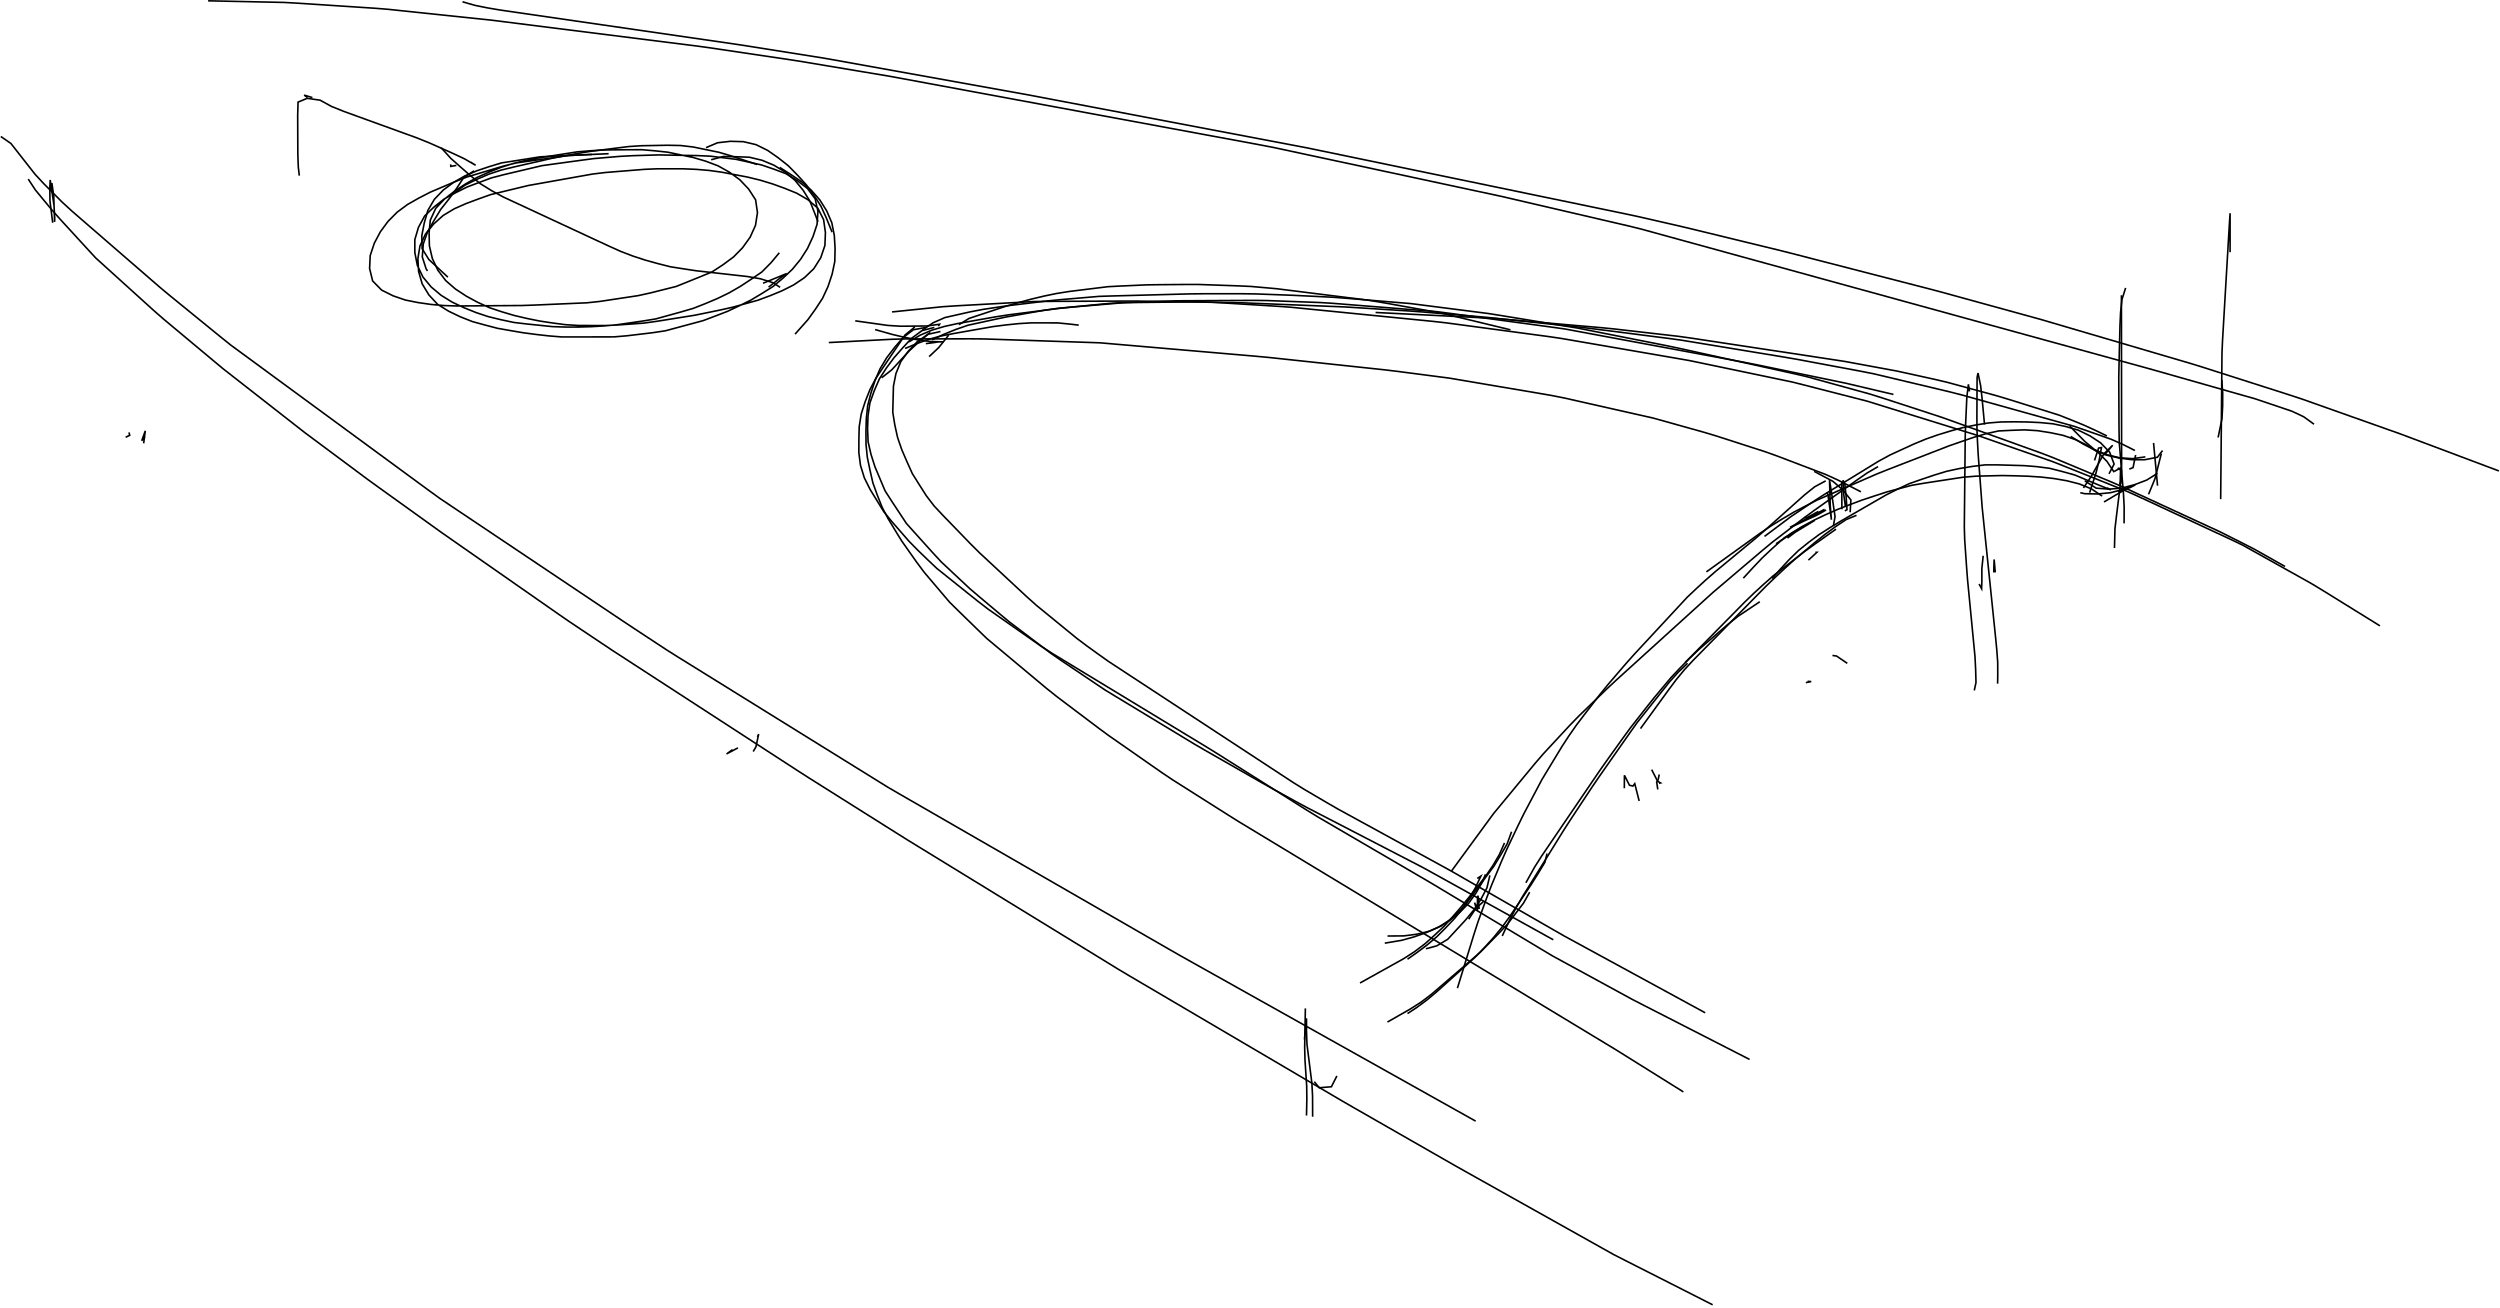 <?xml version="1.0" encoding="utf-8" ?>
<svg baseProfile="full" height="402.5" version="1.1" viewBox="0,0,769.5,402.5" width="769.5" xmlns="http://www.w3.org/2000/svg" xmlns:ev="http://www.w3.org/2001/xml-events" xmlns:xlink="http://www.w3.org/1999/xlink"><defs><style type="text/css"><![CDATA[
	.background { fill: white; }
	.line { stroke: firebrick; stroke-width: .1mm; }
	.blacksquare { fill: indigo; }
	.whitesquare { fill: white; }
]]></style></defs><rect class="background" height="100%" width="100%" x="0" y="0" /><path d="M 555.841 210.108 L 557.489 209.79 L 556.376 209.707" fill="none" id="1" stroke="black" stroke-width="0.5" /><path d="M 96.156 30.037 L 93.625 29.273 L 94.612 30.014" fill="none" id="7" stroke="black" stroke-width="0.5" /><path d="M 712.25 130.573 L 709.06 128.271 L 705.449 126.578 L 701.66 125.295 L 697.872 124.012 L 694.08 122.739 L 690.232 121.646 L 686.384 120.553 L 682.537 119.459 L 678.689 118.366 L 674.841 117.272 L 670.994 116.179 L 667.146 115.085 L 663.298 113.992 L 659.445 112.921 L 655.588 111.861 L 651.731 110.8 L 647.874 109.74 L 644.017 108.68 L 640.16 107.62 L 636.303 106.559 L 632.446 105.499 L 628.589 104.439 L 624.732 103.378 L 620.875 102.318 L 617.018 101.258 L 613.162 100.198 L 609.305 99.137 L 605.448 98.077 L 601.591 97.017 L 597.734 95.957 L 593.877 94.896 L 590.02 93.836 L 586.163 92.776 L 582.306 91.716 L 578.449 90.655 L 574.592 89.595 L 570.735 88.535 L 566.879 87.474 L 563.022 86.414 L 559.165 85.354 L 555.308 84.294 L 551.451 83.233 L 547.594 82.173 L 543.737 81.113 L 539.88 80.053 L 536.023 78.992 L 532.166 77.932 L 528.309 76.872 L 524.452 75.811 L 520.595 74.751 L 516.739 73.691 L 512.882 72.631 L 509.025 71.57 L 505.168 70.51 L 501.284 69.554 L 497.388 68.648 L 493.493 67.741 L 489.597 66.834 L 485.701 65.927 L 481.805 65.021 L 477.909 64.114 L 474.013 63.207 L 470.117 62.301 L 466.221 61.394 L 462.325 60.489 L 458.414 59.649 L 454.503 58.81 L 450.593 57.97 L 446.682 57.131 L 442.771 56.291 L 438.86 55.452 L 434.949 54.612 L 431.038 53.773 L 427.127 52.933 L 423.216 52.093 L 419.305 51.254 L 415.394 50.414 L 411.483 49.575 L 407.573 48.735 L 403.662 47.896 L 399.751 47.056 L 395.84 46.217 L 391.929 45.377 L 388 44.625 L 384.067 43.896 L 380.134 43.168 L 376.201 42.439 L 372.268 41.71 L 368.335 40.981 L 364.402 40.252 L 360.469 39.523 L 356.536 38.794 L 352.603 38.065 L 348.67 37.336 L 344.737 36.607 L 340.804 35.879 L 336.871 35.15 L 332.938 34.421 L 329.005 33.692 L 325.072 32.963 L 321.139 32.234 L 317.206 31.505 L 313.273 30.776 L 309.34 30.047 L 305.407 29.318 L 301.474 28.59 L 297.541 27.861 L 293.608 27.132 L 289.675 26.403 L 285.742 25.674 L 281.809 24.945 L 277.876 24.216 L 273.942 23.492 L 269.997 22.832 L 266.052 22.172 L 262.106 21.511 L 258.161 20.851 L 254.216 20.191 L 250.271 19.53 L 246.326 18.87 L 242.373 18.261 L 238.416 17.673 L 234.46 17.086 L 230.503 16.498 L 226.546 15.91 L 222.59 15.323 L 218.633 14.735 L 214.671 14.189 L 210.702 13.689 L 206.734 13.189 L 202.765 12.689 L 198.796 12.189 L 194.828 11.689 L 190.859 11.189 L 186.89 10.689 L 182.922 10.189 L 178.953 9.689 L 174.985 9.19 L 171.016 8.69 L 167.047 8.19 L 163.079 7.69 L 159.11 7.19 L 155.141 6.69 L 151.172 6.192 L 147.194 5.775 L 143.216 5.357 L 139.238 4.94 L 135.26 4.523 L 131.282 4.105 L 127.303 3.688 L 123.325 3.271 L 119.347 2.853 L 115.36 2.537 L 111.369 2.275 L 107.377 2.013 L 103.386 1.752 L 99.395 1.49 L 95.403 1.228 L 91.412 0.967 L 87.418 0.749 L 83.419 0.663 L 79.42 0.578 L 75.421 0.492 L 71.422 0.407 L 67.423 0.322 L 64.061 0.25" fill="none" id="16" stroke="black" stroke-width="0.5" /><path d="M 142.36 0.557 L 146.208 1.652 L 150.126 2.442 L 154.07 3.104 L 158.029 3.678 L 161.987 4.252 L 165.946 4.826 L 169.904 5.4 L 173.863 5.975 L 177.822 6.549 L 181.78 7.123 L 185.739 7.697 L 189.697 8.271 L 193.656 8.845 L 197.614 9.419 L 201.573 9.993 L 205.532 10.567 L 209.49 11.142 L 213.449 11.716 L 217.407 12.29 L 221.366 12.864 L 225.325 13.438 L 229.28 14.035 L 233.23 14.661 L 237.181 15.288 L 241.132 15.914 L 245.082 16.54 L 249.033 17.167 L 252.984 17.793 L 256.924 18.479 L 260.861 19.188 L 264.798 19.896 L 268.734 20.605 L 272.671 21.313 L 276.608 22.022 L 280.545 22.73 L 284.481 23.439 L 288.418 24.147 L 292.355 24.856 L 296.292 25.565 L 300.228 26.273 L 304.165 26.982 L 308.102 27.69 L 312.039 28.399 L 315.975 29.107 L 319.905 29.852 L 323.835 30.599 L 327.765 31.346 L 331.694 32.093 L 335.624 32.84 L 339.554 33.586 L 343.483 34.333 L 347.413 35.08 L 351.343 35.827 L 355.272 36.574 L 359.202 37.32 L 363.132 38.067 L 367.061 38.814 L 370.991 39.561 L 374.921 40.308 L 378.85 41.054 L 382.78 41.801 L 386.71 42.548 L 390.639 43.295 L 394.569 44.041 L 398.499 44.788 L 402.428 45.539 L 406.344 46.351 L 410.261 47.163 L 414.178 47.975 L 418.094 48.787 L 422.011 49.599 L 425.928 50.411 L 429.845 51.223 L 433.761 52.035 L 437.678 52.847 L 441.595 53.658 L 445.512 54.47 L 449.428 55.282 L 453.345 56.094 L 457.262 56.906 L 461.179 57.718 L 465.095 58.53 L 469.012 59.342 L 472.929 60.154 L 476.845 60.966 L 480.762 61.778 L 484.679 62.589 L 488.596 63.401 L 492.512 64.213 L 496.429 65.025 L 500.346 65.837 L 504.257 66.674 L 508.156 67.566 L 512.056 68.458 L 515.955 69.35 L 519.849 70.265 L 523.735 71.21 L 527.622 72.156 L 531.509 73.102 L 535.395 74.048 L 539.282 74.993 L 543.168 75.939 L 547.055 76.885 L 550.935 77.858 L 554.808 78.857 L 558.681 79.856 L 562.555 80.854 L 566.428 81.853 L 570.301 82.852 L 574.175 83.85 L 578.048 84.849 L 581.921 85.848 L 585.795 86.846 L 589.668 87.845 L 593.541 88.844 L 597.409 89.863 L 601.266 90.924 L 605.123 91.985 L 608.979 93.046 L 612.836 94.107 L 616.693 95.168 L 620.549 96.23 L 624.406 97.291 L 628.262 98.355 L 632.099 99.483 L 635.937 100.611 L 639.775 101.738 L 643.613 102.866 L 647.45 103.994 L 651.288 105.122 L 655.126 106.25 L 658.963 107.378 L 662.801 108.505 L 666.639 109.633 L 670.476 110.761 L 674.314 111.889 L 678.136 113.068 L 681.946 114.287 L 685.756 115.506 L 689.565 116.725 L 693.375 117.944 L 697.185 119.162 L 700.995 120.381 L 704.805 121.6 L 708.605 122.846 L 712.375 124.183 L 716.145 125.519 L 719.915 126.856 L 723.685 128.193 L 727.456 129.529 L 731.226 130.866 L 734.996 132.203 L 738.766 133.539 L 742.511 134.943 L 746.256 136.35 L 750 137.757 L 753.744 139.164 L 757.489 140.571 L 761.233 141.979 L 764.977 143.386 L 768.722 144.793 L 769.163 144.959" fill="none" id="17" stroke="black" stroke-width="0.5" /><path d="M 0.25 42.014 L 3.358 44.161 L 5.826 47.309 L 8.293 50.457 L 10.761 53.605 L 13.474 56.536 L 16.297 59.37 L 19.121 62.203 L 22.062 64.91 L 25.085 67.529 L 28.109 70.148 L 31.132 72.767 L 34.155 75.386 L 37.179 78.005 L 40.202 80.624 L 43.226 83.243 L 46.249 85.862 L 49.272 88.481 L 52.346 91.04 L 55.448 93.566 L 58.55 96.091 L 61.651 98.617 L 64.753 101.143 L 67.855 103.668 L 70.972 106.175 L 74.197 108.541 L 77.421 110.908 L 80.646 113.274 L 83.871 115.641 L 87.096 118.008 L 90.321 120.374 L 93.545 122.741 L 96.77 125.107 L 99.995 127.474 L 103.22 129.84 L 106.445 132.207 L 109.67 134.573 L 112.894 136.94 L 116.119 139.306 L 119.344 141.673 L 122.569 144.04 L 125.794 146.406 L 129.018 148.773 L 132.243 151.139 L 135.484 153.484 L 138.807 155.71 L 142.13 157.936 L 145.453 160.162 L 148.777 162.388 L 152.1 164.615 L 155.423 166.841 L 158.746 169.067 L 162.07 171.293 L 165.393 173.519 L 168.716 175.746 L 172.039 177.972 L 175.363 180.198 L 178.686 182.424 L 182.009 184.65 L 185.332 186.877 L 188.656 189.103 L 191.979 191.329 L 195.312 193.541 L 198.654 195.738 L 201.997 197.936 L 205.339 200.133 L 208.724 202.263 L 212.124 204.371 L 215.523 206.48 L 218.922 208.589 L 222.321 210.697 L 225.72 212.806 L 229.119 214.914 L 232.518 217.023 L 235.917 219.132 L 239.316 221.24 L 242.715 223.349 L 246.114 225.457 L 249.514 227.566 L 252.913 229.675 L 256.312 231.783 L 259.711 233.892 L 263.11 236 L 266.509 238.109 L 269.908 240.218 L 273.307 242.326 L 276.765 244.336 L 280.231 246.333 L 283.698 248.329 L 287.164 250.325 L 290.63 252.322 L 294.096 254.318 L 297.563 256.314 L 301.029 258.31 L 304.495 260.307 L 307.961 262.303 L 311.428 264.299 L 314.894 266.296 L 318.36 268.292 L 321.826 270.288 L 325.293 272.284 L 328.759 274.281 L 332.225 276.277 L 335.691 278.273 L 339.157 280.269 L 342.624 282.266 L 346.09 284.262 L 349.556 286.258 L 353.022 288.255 L 356.489 290.251 L 359.955 292.247 L 363.427 294.234 L 366.916 296.189 L 370.406 298.144 L 373.896 300.098 L 377.386 302.053 L 380.875 304.008 L 384.365 305.963 L 387.855 307.918 L 391.345 309.873 L 394.835 311.828 L 398.324 313.783 L 401.814 315.738 L 405.304 317.692 L 408.794 319.647 L 412.283 321.602 L 415.773 323.557 L 419.263 325.512 L 422.753 327.467 L 426.242 329.422 L 429.732 331.377 L 433.222 333.332 L 436.712 335.286 L 440.201 337.241 L 443.691 339.196 L 447.181 341.151 L 450.671 343.106 L 454.16 345.061 L 454.203 345.085" fill="none" id="18" stroke="black" stroke-width="0.5" /><path d="M 510.644 241.124 L 511.119 240.985 L 510.213 240.467 L 508.383 236.91 L 508.376 236.896" fill="none" id="20" stroke="black" stroke-width="0.5" /><path d="M 499.967 242.636 L 499.996 238.636 L 501.55 241.696 L 502.608 241.959 L 503.177 241.209 L 504.164 245.085 L 504.533 246.533" fill="none" id="21" stroke="black" stroke-width="0.5" /><path d="M 454.297 279.25 L 453.872 277.822 L 454.745 280.165 L 454.781 276.165 L 454.943 275.699 L 455.265 279.686 L 455.274 279.793" fill="none" id="22" stroke="black" stroke-width="0.5" /><path d="M 510.707 238.384 L 510.389 239.976 L 509.927 240.72 L 510.266 242.99" fill="none" id="23" stroke="black" stroke-width="0.5" /><path d="M 559.715 157.407 L 556.196 159.31 L 555.274 159.344" fill="none" id="24" stroke="black" stroke-width="0.5" /><path d="M 561.604 156.77 L 558.055 158.613 L 554.505 160.457 L 550.955 162.301 L 551.875 162.002 L 555.476 160.271 L 559.122 158.626 L 562.063 156.975 L 559.116 158.47" fill="none" id="25" stroke="black" stroke-width="0.5" /><path d="M 552.47 163.62 L 549.016 165.637 L 551.77 164.31 L 555.188 162.232 L 558.606 160.153 L 556.779 161.125 L 553.374 163.208 L 550.182 165.619 L 552.916 163.45 L 556.333 161.37 L 554.364 162.363 L 550.962 164.456 L 547.656 166.708 L 546.675 167.376" fill="none" id="26" stroke="black" stroke-width="0.5" /><path d="M 686.423 77.636 L 686.423 73.636 L 686.423 69.636 L 686.423 65.636 L 686.213 68.779 L 685.979 72.772 L 685.744 76.765 L 685.509 80.759 L 685.274 84.752 L 685.039 88.745 L 684.804 92.738 L 684.569 96.731 L 684.335 100.724 L 684.1 104.717 L 683.924 108.712 L 683.889 112.712 L 683.853 116.712 L 683.818 120.712 L 683.782 124.712 L 683.747 128.711 L 683.711 132.711 L 683.676 136.711 L 683.64 140.711 L 683.605 144.711 L 683.569 148.711 L 683.534 152.711 L 683.526 153.628" fill="none" id="27" stroke="black" stroke-width="0.5" /><path d="M 614.14 176.187 L 613.796 172.202 L 613.709 174.673 L 613.699 176.211" fill="none" id="28" stroke="black" stroke-width="0.5" /><path d="M 651.841 144.014 L 652.973 144.85 L 652.824 148.66 L 652.344 148.785" fill="none" id="29" stroke="black" stroke-width="0.5" /><path d="M 657.352 140.045 L 656.554 143.925 L 655.4 144.392" fill="none" id="30" stroke="black" stroke-width="0.5" /><path d="M 650.738 145.124 L 652.719 144.026 L 652.604 148.024 L 652.565 149.4" fill="none" id="31" stroke="black" stroke-width="0.5" /><path d="M 610.423 171.061 L 610.014 175.033 L 610.014 179.033 L 609.937 181.197 L 609.163 179.754" fill="none" id="32" stroke="black" stroke-width="0.5" /><path d="M 654.266 88.62 L 653.134 92.212 L 652.711 96.19 L 652.526 100.183 L 652.43 104.182 L 652.333 108.181 L 652.237 112.179 L 652.158 116.178 L 652.177 120.178 L 652.196 124.178 L 652.215 128.178 L 652.234 132.178 L 652.305 136.176 L 652.632 140.163 L 652.958 144.149 L 653.285 148.136 L 653.612 152.122 L 653.818 156.114 L 653.798 160.114 L 653.793 161.093" fill="none" id="34" stroke="black" stroke-width="0.5" /><path d="M 652.974 90.888 L 652.979 94.888 L 652.984 98.888 L 652.988 102.888 L 652.993 106.888 L 652.997 110.888 L 653.002 114.888 L 653.006 118.888 L 653.011 122.888 L 653.016 126.888 L 653.02 130.888 L 653.025 134.888 L 653.029 138.888 L 653.034 142.888 L 652.925 146.881 L 652.434 150.851 L 651.942 154.82 L 651.451 158.79 L 650.984 162.761 L 650.882 166.76 L 650.833 168.675" fill="none" id="35" stroke="black" stroke-width="0.5" /><path d="M 610.833 130.667 L 610.463 126.684 L 610.093 122.702 L 609.641 118.731 L 608.832 114.814 L 608.551 116.195 L 608.529 120.194 L 608.508 124.194 L 608.487 128.194 L 608.511 132.193 L 608.682 136.19 L 608.905 140.183 L 609.206 144.172 L 609.507 148.16 L 609.808 152.149 L 610.109 156.138 L 610.519 160.117 L 610.929 164.096 L 611.339 168.074 L 611.749 172.053 L 612.159 176.032 L 612.57 180.011 L 612.98 183.99 L 613.39 187.969 L 613.8 191.948 L 614.21 195.927 L 614.6 199.908 L 614.896 203.897 L 614.906 207.894 L 614.864 210.439" fill="none" id="36" stroke="black" stroke-width="0.5" /><path d="M 606.203 120.486 L 605.874 118.283 L 605.393 122.254 L 605.21 126.249 L 605.033 130.245 L 604.899 134.243 L 604.858 138.243 L 604.818 142.242 L 604.778 146.242 L 604.737 150.242 L 604.697 154.242 L 604.656 158.242 L 604.616 162.241 L 604.738 166.236 L 605.014 170.227 L 605.29 174.217 L 605.589 178.206 L 605.974 182.187 L 606.36 186.169 L 606.746 190.15 L 607.132 194.131 L 607.517 198.113 L 607.903 202.094 L 608.102 206.087 L 608.21 210.085 L 607.683 212.518" fill="none" id="37" stroke="black" stroke-width="0.5" /><path d="M 561.951 148.006 L 558.578 149.818 L 555.454 152.316 L 552.469 154.978 L 549.483 157.641 L 546.498 160.303 L 543.512 162.965 L 540.501 165.597 L 537.416 168.144 L 534.332 170.691 L 531.248 173.238 L 528.164 175.785 L 525.149 178.412 L 522.199 181.113 L 519.295 183.861 L 516.574 186.793 L 513.853 189.725 L 511.132 192.656 L 508.411 195.588 L 505.689 198.52 L 502.968 201.452 L 500.31 204.44 L 497.705 207.475 L 495.1 210.51 L 492.572 213.609 L 490.126 216.774 L 487.68 219.939 L 485.265 223.127 L 482.97 226.403 L 480.785 229.751 L 478.71 233.17 L 476.635 236.59 L 474.569 240.014 L 472.701 243.552 L 470.834 247.089 L 468.966 250.626 L 467.209 254.219 L 465.492 257.832 L 463.776 261.445 L 462.168 265.106 L 460.628 268.798 L 459.089 272.49 L 457.656 276.223 L 456.292 279.983 L 454.927 283.744 L 453.696 287.548 L 452.521 291.372 L 451.346 295.196 L 450.172 299.019 L 448.997 302.843 L 448.596 304.148" fill="none" id="38" stroke="black" stroke-width="0.5" /><path d="M 568.596 204.179 L 565.289 201.93 L 564.03 201.746" fill="none" id="39" stroke="black" stroke-width="0.5" /><path d="M 650.738 145.36 L 648.529 142.026 L 645.723 139.195 L 642.38 137.032 L 638.792 135.299 L 635.012 134 L 631.098 133.176 L 627.154 132.56 L 623.164 132.312 L 619.167 132.451 L 615.176 132.644 L 611.269 133.502 L 607.439 134.632 L 603.656 135.935 L 599.878 137.247 L 596.148 138.693 L 592.419 140.138 L 588.689 141.583 L 584.959 143.029 L 581.229 144.474 L 577.516 145.959 L 573.85 147.559 L 570.184 149.16 L 566.518 150.76 L 562.853 152.361 L 559.187 153.961 L 555.638 155.807 L 552.093 157.66 L 548.65 159.692 L 545.248 161.795 L 541.924 164.015 L 538.676 166.35 L 535.428 168.686 L 532.181 171.021 L 528.933 173.356 L 525.686 175.691 L 525.226 176.022" fill="none" id="40" stroke="black" stroke-width="0.5" /><path d="M 649.163 145.833 L 650.719 142.845 L 649.358 139.199 L 646.598 136.329 L 643.275 134.151 L 639.681 132.395 L 635.864 131.287 L 631.951 130.454 L 627.972 130.071 L 623.979 129.884 L 619.979 129.832 L 615.983 129.875 L 611.996 130.194 L 608.052 130.828 L 604.133 131.627 L 600.276 132.685 L 596.453 133.852 L 592.68 135.182 L 588.99 136.715 L 585.356 138.386 L 581.722 140.057 L 578.215 141.967 L 574.805 144.058 L 571.394 146.148 L 567.984 148.239 L 564.574 150.329 L 561.164 152.42 L 557.809 154.596 L 554.49 156.83 L 551.173 159.065 L 547.973 161.465 L 544.773 163.865 L 543.116 165.108" fill="none" id="41" stroke="black" stroke-width="0.5" /><path d="M 578.077 143.612 L 574.623 145.629 L 571.342 147.915 L 568.083 150.234 L 564.824 152.553 L 561.565 154.872 L 558.306 157.192 L 555.081 159.557 L 551.906 161.99 L 548.731 164.424 L 545.556 166.857 L 542.478 169.41 L 539.429 171.999 L 536.38 174.588 L 533.332 177.178 L 530.283 179.767 L 527.234 182.356 L 524.27 185.042 L 521.307 187.729 L 518.344 190.416 L 515.381 193.103 L 512.418 195.79 L 509.455 198.477 L 506.491 201.164 L 503.528 203.851 L 500.565 206.538 L 497.602 209.225 L 494.68 211.956 L 491.805 214.737 L 488.929 217.518 L 486.054 220.298 L 483.265 223.164 L 480.543 226.095 L 477.821 229.025 L 475.098 231.956 L 472.486 234.983 L 469.937 238.066 L 467.387 241.148 L 464.838 244.231 L 462.289 247.313 L 459.74 250.395 L 457.371 253.618 L 455.008 256.846 L 452.645 260.073 L 450.283 263.301 L 447.92 266.529 L 446.77 268.1" fill="none" id="42" stroke="black" stroke-width="0.5" /><path d="M 286.896 104.589 L 290.471 102.915 L 294.178 101.412 L 297.947 100.107 L 301.855 99.256 L 305.763 98.405 L 309.675 97.57 L 313.614 96.877 L 317.554 96.183 L 321.493 95.489 L 325.451 94.929 L 329.432 94.546 L 333.414 94.163 L 337.396 93.78 L 341.377 93.398 L 345.367 93.16 L 349.366 93.114 L 353.366 93.068 L 357.366 93.023 L 361.366 92.977 L 365.365 92.932 L 369.365 92.886 L 373.36 93.042 L 377.352 93.289 L 381.344 93.536 L 385.337 93.783 L 389.329 94.03 L 393.322 94.277 L 397.31 94.566 L 401.291 94.962 L 405.271 95.358 L 409.252 95.754 L 413.232 96.15 L 417.212 96.546 L 421.193 96.942 L 425.173 97.338 L 429.153 97.734 L 433.134 98.13 L 437.114 98.526 L 441.094 98.922 L 445.069 99.365 L 449.034 99.896 L 452.998 100.427 L 456.963 100.958 L 460.928 101.489 L 464.892 102.02 L 468.857 102.551 L 472.821 103.082 L 476.786 103.613 L 480.742 104.199 L 484.684 104.879 L 488.626 105.559 L 492.568 106.238 L 496.509 106.918 L 500.451 107.598 L 504.393 108.278 L 508.335 108.958 L 512.277 109.638 L 516.218 110.318 L 520.158 111.009 L 524.074 111.827 L 527.989 112.644 L 531.905 113.461 L 535.82 114.279 L 539.736 115.096 L 543.652 115.913 L 547.567 116.731 L 551.483 117.548 L 555.364 118.515 L 559.238 119.509 L 563.113 120.503 L 566.987 121.497 L 570.862 122.491 L 574.736 123.486 L 578.556 124.672 L 582.376 125.858 L 586.196 127.044 L 590.016 128.231 L 593.836 129.417 L 597.656 130.603 L 601.476 131.789 L 605.297 132.976 L 609.113 134.172 L 612.89 135.489 L 616.667 136.806 L 620.444 138.123 L 624.221 139.441 L 627.998 140.758 L 631.775 142.075 L 635.495 143.542 L 639.209 145.028 L 642.923 146.514 L 646.637 148 L 650.35 149.486 L 654.064 150.972 L 657.718 152.597 L 661.345 154.283 L 664.972 155.969 L 668.6 157.656 L 672.227 159.342 L 675.854 161.028 L 679.481 162.715 L 683.108 164.401 L 686.735 166.087 L 690.34 167.817 L 693.832 169.769 L 697.324 171.72 L 700.816 173.671 L 704.307 175.622 L 707.799 177.573 L 711.291 179.525 L 714.714 181.594 L 718.114 183.699 L 721.515 185.805 L 724.916 187.911 L 728.317 190.017 L 731.718 192.123 L 732.533 192.628" fill="none" id="44" stroke="black" stroke-width="0.5" /><path d="M 283.904 101.612 L 287.182 99.369 L 290.837 97.747 L 294.739 96.866 L 298.64 95.985 L 302.566 95.232 L 306.522 94.638 L 310.48 94.06 L 314.451 93.583 L 318.422 93.106 L 322.394 92.628 L 326.374 92.237 L 330.36 91.898 L 334.345 91.56 L 338.331 91.221 L 342.329 91.097 L 346.327 90.99 L 350.326 90.883 L 354.324 90.777 L 358.323 90.67 L 362.322 90.563 L 366.32 90.457 L 370.32 90.415 L 374.32 90.415 L 378.32 90.415 L 382.32 90.415 L 386.319 90.464 L 390.316 90.609 L 394.313 90.754 L 398.31 90.911 L 402.306 91.104 L 406.301 91.298 L 410.296 91.492 L 414.284 91.797 L 418.271 92.126 L 422.257 92.454 L 426.244 92.783 L 430.23 93.112 L 434.217 93.441 L 438.184 93.949 L 442.152 94.457 L 446.119 94.965 L 450.087 95.473 L 454.055 95.981 L 458.022 96.489 L 461.973 97.111 L 465.92 97.759 L 469.868 98.406 L 473.815 99.054 L 477.762 99.701 L 481.709 100.349 L 485.657 100.996 L 489.581 101.772 L 493.505 102.547 L 497.429 103.323 L 501.353 104.099 L 505.277 104.874 L 509.201 105.65 L 513.125 106.426 L 517.038 107.253 L 520.944 108.115 L 524.85 108.978 L 528.756 109.84 L 532.662 110.703 L 536.568 111.565 L 540.474 112.427 L 544.38 113.29 L 548.286 114.152 L 552.192 115.015 L 556.086 115.926 L 559.942 116.987 L 563.799 118.049 L 567.655 119.11 L 571.512 120.172 L 575.368 121.233 L 579.186 122.426 L 582.989 123.664 L 586.793 124.902 L 590.597 126.14 L 594.4 127.377 L 598.197 128.636 L 601.961 129.99 L 605.724 131.345 L 609.488 132.7 L 613.251 134.054 L 617.015 135.409 L 620.779 136.764 L 624.542 138.118 L 628.306 139.473 L 632.039 140.907 L 635.73 142.448 L 639.421 143.99 L 643.112 145.532 L 646.802 147.074 L 650.493 148.616 L 654.15 150.236 L 657.782 151.911 L 661.415 153.586 L 665.047 155.261 L 668.679 156.937 L 672.312 158.612 L 675.944 160.287 L 679.576 161.962 L 683.209 163.637 L 686.782 165.435 L 690.354 167.235 L 693.914 169.057 L 697.399 171.021 L 700.883 172.985 L 703.337 174.368" fill="none" id="45" stroke="black" stroke-width="0.5" /><path d="M 287.589 100.785 L 283.766 101.772 L 280.576 104.137 L 277.853 107.067 L 275.213 110.066 L 272.826 113.276 L 270.669 116.635 L 269.083 120.292 L 267.745 124.061 L 267.173 128.02 L 267.034 132.011 L 267.205 136.003 L 268.104 139.892 L 269.316 143.695 L 270.868 147.381 L 272.42 151.068 L 274.577 154.431 L 276.781 157.769 L 278.985 161.107 L 281.654 164.085 L 284.331 167.057 L 287.009 170.029 L 289.725 172.963 L 292.644 175.698 L 295.563 178.433 L 298.482 181.167 L 301.526 183.761 L 304.59 186.333 L 307.653 188.905 L 310.727 191.464 L 313.916 193.878 L 317.106 196.292 L 320.295 198.706 L 323.485 201.12 L 326.776 203.392 L 330.094 205.625 L 333.413 207.859 L 336.731 210.092 L 340.049 212.326 L 343.469 214.401 L 346.89 216.473 L 350.312 218.545 L 353.734 220.616 L 357.155 222.688 L 360.577 224.76 L 363.999 226.832 L 367.42 228.903 L 370.876 230.917 L 374.349 232.901 L 377.822 234.886 L 381.295 236.87 L 384.768 238.855 L 388.241 240.839 L 391.731 242.794 L 395.234 244.724 L 398.738 246.654 L 402.259 248.552 L 405.812 250.39 L 409.364 252.228 L 412.917 254.066 L 416.47 255.904 L 420.022 257.742 L 423.575 259.58 L 427.128 261.418 L 430.68 263.256 L 434.233 265.094 L 437.786 266.932 L 441.29 268.86 L 444.789 270.799 L 448.287 272.738 L 451.786 274.677 L 455.285 276.616 L 458.783 278.555 L 462.282 280.494 L 465.78 282.433 L 469.279 284.372 L 472.778 286.311 L 476.276 288.25 L 478.108 289.266" fill="none" id="46" stroke="black" stroke-width="0.5" /><path d="M 281.573 100.644 L 278.586 103.09 L 276.345 106.404 L 274.105 109.718 L 271.864 113.031 L 269.642 116.355 L 267.78 119.896 L 266.312 123.602 L 265.089 127.41 L 264.461 131.36 L 264.365 135.353 L 264.352 139.353 L 264.864 143.276 L 266.05 147.094 L 267.829 150.669 L 269.926 154.076 L 272.022 157.482 L 274.539 160.58 L 277.17 163.593 L 279.8 166.606 L 282.603 169.456 L 285.479 172.235 L 288.384 174.983 L 291.508 177.481 L 294.631 179.98 L 297.755 182.479 L 300.878 184.978 L 304.043 187.421 L 307.319 189.716 L 310.595 192.011 L 313.871 194.306 L 317.147 196.601 L 320.423 198.897 L 323.783 201.063 L 327.203 203.137 L 330.624 205.212 L 334.044 207.286 L 337.464 209.36 L 340.884 211.434 L 344.304 213.508 L 347.725 215.583 L 351.145 217.657 L 354.565 219.731 L 357.985 221.805 L 361.405 223.879 L 364.825 225.954 L 368.246 228.028 L 371.666 230.102 L 375.063 232.214 L 378.445 234.35 L 381.827 236.485 L 385.209 238.621 L 388.591 240.756 L 391.974 242.892 L 395.356 245.028 L 398.738 247.163 L 402.12 249.299 L 405.529 251.39 L 408.984 253.406 L 412.439 255.423 L 415.893 257.439 L 419.348 259.455 L 422.803 261.471 L 426.257 263.488 L 429.712 265.504 L 433.167 267.52 L 436.621 269.536 L 440.076 271.553 L 443.507 273.609 L 446.936 275.669 L 450.365 277.728 L 453.794 279.788 L 457.223 281.848 L 460.652 283.907 L 464.081 285.967 L 467.51 288.026 L 470.939 290.086 L 474.368 292.145 L 477.801 294.198 L 481.313 296.113 L 484.825 298.027 L 488.337 299.942 L 491.849 301.856 L 495.361 303.771 L 498.873 305.685 L 502.385 307.6 L 505.941 309.431 L 509.502 311.253 L 513.064 313.074 L 516.625 314.895 L 520.186 316.717 L 523.747 318.538 L 527.309 320.36 L 530.87 322.181 L 534.431 324.002 L 537.992 325.824 L 538.518 326.093" fill="none" id="47" stroke="black" stroke-width="0.5" /><path d="M 465.258 256.006 L 463.896 259.764 L 461.879 263.219 L 459.804 266.634 L 457.425 269.85 L 455.047 273.066 L 452.668 276.282 L 450.289 279.498 L 447.79 282.613 L 445.044 285.522 L 442.223 288.351 L 439.165 290.929 L 435.963 293.321 L 433.226 295.242" fill="none" id="48" stroke="black" stroke-width="0.5" /><path d="M 463.085 259.455 L 461.513 263.008 L 459.491 266.457 L 457.219 269.749 L 454.774 272.912 L 452.264 276.027 L 449.754 279.141 L 447.13 282.158 L 444.451 285.129 L 441.541 287.867 L 438.558 290.532 L 435.368 292.94 L 432.011 295.102 L 428.517 297.048 L 425.022 298.995 L 421.528 300.941 L 418.612 302.565" fill="none" id="49" stroke="black" stroke-width="0.5" /><path d="M 665.636 138.675 L 664.041 140.741 L 660.146 141.506 L 656.146 141.491 L 652.196 140.966 L 648.308 140.065 L 644.701 138.397 L 641.66 135.831 L 638.855 132.979 L 637.069 131.163" fill="none" id="50" stroke="black" stroke-width="0.5" /><path d="M 660.344 140.612 L 656.419 141.175 L 652.451 140.924 L 648.575 139.966 L 644.83 138.562 L 641.292 136.732 L 637.877 134.649 L 637.352 134.329" fill="none" id="51" stroke="black" stroke-width="0.5" /><path d="M 452.061 282.935 L 454.257 279.592 L 456.565 277.526" fill="none" id="52" stroke="black" stroke-width="0.5" /><path d="M 458.581 269.447 L 457.672 273.308 L 455.801 276.834 L 453.587 280.157 L 451.04 283.237 L 448.326 286.174 L 445.611 289.112 L 442.232 291.133 L 438.896 292.03" fill="none" id="53" stroke="black" stroke-width="0.5" /><path d="M 454.707 270.392 L 455.814 269.668 L 454.107 273.282 L 452.119 276.747 L 449.721 279.927 L 446.844 282.688 L 443.603 285.015 L 439.959 286.623 L 436.075 287.556 L 432.113 288.066 L 428.114 288.1 L 427.085 288.108" fill="none" id="54" stroke="black" stroke-width="0.5" /><path d="M 288.848 100.384 L 289.194 99.803 L 285.241 100.337 L 281.241 100.374 L 277.241 100.412 L 273.26 100.165 L 269.299 99.607 L 265.338 99.049 L 263.242 98.754" fill="none" id="55" stroke="black" stroke-width="0.5" /><path d="M 285.982 109.762 L 288.9 107.026 L 291.405 103.914 L 291.998 103.148" fill="none" id="56" stroke="black" stroke-width="0.5" /><path d="M 271.368 116.281 L 274.491 113.819 L 277.203 110.878 L 279.914 107.938 L 282.846 105.228 L 285.907 102.652 L 286.329 102.297" fill="none" id="57" stroke="black" stroke-width="0.5" /><path d="M 289.478 102.037 L 285.623 102.892 L 282.338 105.174 L 279.617 108.062 L 277.277 111.283 L 275.775 114.974 L 275 118.882 L 274.897 122.881 L 274.795 126.88 L 275.424 130.808 L 276.289 134.713 L 277.593 138.476 L 279.179 142.148 L 280.822 145.79 L 282.949 149.178 L 285.095 152.552 L 287.519 155.734 L 290.254 158.649 L 293.036 161.523 L 295.818 164.397 L 298.6 167.271 L 301.432 170.095 L 304.361 172.818 L 307.291 175.542 L 310.22 178.266 L 313.15 180.989 L 316.079 183.713 L 319.064 186.373 L 322.161 188.904 L 325.259 191.435 L 328.357 193.966 L 331.454 196.496 L 334.649 198.901 L 337.893 201.24 L 341.152 203.56 L 344.497 205.753 L 347.842 207.946 L 351.187 210.139 L 354.533 212.332 L 357.878 214.525 L 361.223 216.718 L 364.568 218.911 L 367.914 221.104 L 371.259 223.297 L 374.604 225.49 L 377.949 227.683 L 381.295 229.876 L 384.64 232.069 L 387.985 234.262 L 391.331 236.455 L 394.676 238.648 L 398.021 240.841 L 401.418 242.951 L 404.867 244.976 L 408.317 247.001 L 411.779 249.003 L 415.288 250.923 L 418.797 252.843 L 422.306 254.763 L 425.816 256.683 L 429.325 258.603 L 432.834 260.523 L 436.343 262.443 L 439.852 264.363 L 443.361 266.283 L 446.865 268.213 L 450.332 270.207 L 453.8 272.201 L 457.267 274.195 L 460.735 276.189 L 464.202 278.183 L 467.67 280.177 L 471.138 282.171 L 474.605 284.165 L 478.073 286.159 L 481.544 288.146 L 485.057 290.059 L 488.57 291.972 L 492.082 293.885 L 495.595 295.799 L 499.108 297.712 L 502.621 299.625 L 506.134 301.538 L 509.647 303.451 L 513.159 305.364 L 516.672 307.277 L 520.185 309.191 L 523.698 311.104 L 524.848 311.73" fill="none" id="58" stroke="black" stroke-width="0.5" /><path d="M 284.943 100.785 L 281.129 101.499 L 277.97 103.904 L 275.356 106.932 L 272.932 110.098 L 270.873 113.526 L 269.309 117.207 L 268.065 120.997 L 267.069 124.871 L 266.654 128.842 L 266.535 132.837 L 266.565 136.837 L 266.965 140.797 L 267.784 144.712 L 268.668 148.609 L 270.022 152.373 L 271.496 156.087 L 273.346 159.629 L 275.417 163.05 L 277.508 166.46 L 279.812 169.729 L 282.117 172.999 L 284.508 176.201 L 287.097 179.25 L 289.686 182.299 L 292.275 185.348 L 295.123 188.156 L 297.989 190.946 L 300.854 193.737 L 303.727 196.52 L 306.797 199.084 L 309.867 201.649 L 312.937 204.213 L 316.007 206.777 L 319.077 209.342 L 322.146 211.906 L 325.272 214.4 L 328.465 216.809 L 331.658 219.218 L 334.852 221.627 L 338.045 224.036 L 341.265 226.408 L 344.546 228.696 L 347.827 230.984 L 351.108 233.272 L 354.389 235.56 L 357.67 237.848 L 360.993 240.073 L 364.373 242.213 L 367.752 244.353 L 371.131 246.493 L 374.511 248.633 L 377.89 250.773 L 381.278 252.899 L 384.701 254.969 L 388.124 257.039 L 391.547 259.109 L 394.969 261.179 L 398.392 263.249 L 401.815 265.319 L 405.237 267.389 L 408.66 269.459 L 412.083 271.529 L 415.506 273.599 L 418.928 275.669 L 422.351 277.739 L 425.774 279.809 L 429.197 281.879 L 432.619 283.949 L 436.042 286.019 L 439.465 288.089 L 442.888 290.159 L 446.31 292.229 L 449.733 294.299 L 453.156 296.369 L 456.578 298.439 L 460.001 300.509 L 463.424 302.579 L 466.847 304.649 L 470.269 306.719 L 473.692 308.789 L 477.115 310.859 L 480.538 312.929 L 483.96 314.999 L 487.383 317.069 L 490.806 319.139 L 494.229 321.209 L 497.648 323.285 L 501.04 325.404 L 504.433 327.523 L 507.825 329.642 L 511.218 331.761 L 514.61 333.88 L 518.003 335.999 L 518.14 336.085" fill="none" id="59" stroke="black" stroke-width="0.5" /><path d="M 278.581 107.258 L 282.276 105.726 L 286.036 104.386 L 289.902 103.359 L 293.829 102.611 L 297.768 101.916 L 301.708 101.221 L 305.647 100.526 L 309.612 100.018 L 313.591 99.607 L 317.578 99.372 L 321.578 99.381 L 325.578 99.39 L 329.555 99.784 L 332.03 100.077" fill="none" id="60" stroke="black" stroke-width="0.5" /><path d="M 457.226 269.116 L 456.365 271.299 L 454.379 274.766 L 452.051 278.014 L 449.269 280.888 L 446.129 283.355 L 442.686 285.391 L 439.042 287.026 L 435.277 288.362 L 431.427 289.428 L 427.483 290.094 L 426.234 290.305" fill="none" id="61" stroke="black" stroke-width="0.5" /><path d="M 279.778 105.226 L 283.209 103.171 L 286.859 101.612 L 290.694 100.477 L 294.594 99.616 L 298.533 98.92 L 302.472 98.224 L 306.411 97.527 L 310.362 96.912 L 314.33 96.407 L 318.298 95.903 L 322.267 95.399 L 326.235 94.895 L 330.214 94.497 L 334.2 94.158 L 338.185 93.819 L 342.171 93.48 L 346.157 93.142 L 350.153 92.987 L 354.151 92.852 L 358.149 92.718 L 362.146 92.588 L 366.146 92.566 L 370.146 92.544 L 374.146 92.523 L 378.146 92.501 L 382.146 92.48 L 386.146 92.458 L 390.145 92.518 L 394.142 92.667 L 398.139 92.815 L 402.136 92.964 L 406.134 93.112 L 410.125 93.354 L 414.113 93.672 L 418.1 93.991 L 422.087 94.309 L 426.075 94.627 L 430.062 94.946 L 434.049 95.264 L 438.037 95.583 L 442.024 95.901 L 445.991 96.409 L 449.955 96.945 L 453.919 97.482 L 457.882 98.019 L 461.846 98.555 L 465.81 99.092 L 469.774 99.628 L 473.738 100.165 L 477.702 100.701 L 481.663 101.256 L 485.595 101.987 L 489.528 102.717 L 493.461 103.448 L 497.393 104.178 L 501.326 104.909 L 505.259 105.639 L 509.192 106.37 L 513.124 107.1 L 517.057 107.83 L 520.99 108.561 L 524.923 109.291 L 528.855 110.022 L 532.788 110.752 L 536.721 111.483 L 540.644 112.262 L 544.561 113.072 L 548.478 113.883 L 552.395 114.693 L 556.312 115.504 L 560.229 116.314 L 564.146 117.125 L 568.063 117.936 L 571.957 118.853 L 575.85 119.77 L 579.743 120.687 L 582.801 121.407" fill="none" id="62" stroke="black" stroke-width="0.5" /><path d="M 657.132 138.675 L 653.562 136.871 L 649.915 135.247 L 646.141 133.922 L 642.367 132.597 L 638.593 131.272 L 634.742 130.189 L 630.89 129.114 L 627.037 128.038 L 623.184 126.963 L 619.331 125.888 L 615.479 124.812 L 611.626 123.737 L 607.773 122.661 L 603.92 121.586 L 600.046 120.596 L 596.154 119.671 L 592.262 118.746 L 588.371 117.821 L 584.479 116.896 L 580.588 115.97 L 576.696 115.045 L 572.772 114.273 L 568.841 113.537 L 564.909 112.802 L 560.977 112.067 L 557.045 111.332 L 553.113 110.596 L 549.171 109.92 L 545.224 109.269 L 541.278 108.618 L 537.331 107.967 L 533.384 107.316 L 529.438 106.665 L 525.491 106.014 L 521.544 105.363 L 517.598 104.712 L 513.635 104.168 L 509.668 103.662 L 505.7 103.155 L 501.732 102.649 L 497.764 102.143 L 493.796 101.637 L 489.828 101.131 L 485.857 100.656 L 481.879 100.237 L 477.901 99.817 L 473.923 99.397 L 469.945 98.978 L 465.967 98.558 L 461.989 98.139 L 458.011 97.719 L 454.027 97.362 L 450.041 97.032 L 446.055 96.701 L 442.068 96.37 L 438.082 96.04 L 434.093 95.742 L 430.101 95.491 L 426.109 95.239 L 422.117 94.987 L 418.125 94.736 L 414.133 94.484 L 410.136 94.321 L 406.14 94.161 L 402.143 94 L 398.146 93.84 L 394.149 93.679 L 390.152 93.519 L 386.156 93.358 L 382.159 93.198 L 378.16 93.123 L 374.16 93.059 L 370.161 92.995 L 366.161 92.931 L 362.162 92.867 L 358.162 92.803 L 354.163 92.739 L 350.163 92.675 L 346.163 92.671 L 342.163 92.687 L 338.164 92.702 L 334.164 92.718 L 330.164 92.733 L 326.164 92.749 L 322.164 92.764 L 318.165 92.813 L 314.171 93.034 L 310.177 93.255 L 306.183 93.476 L 302.189 93.697 L 298.195 93.918 L 294.201 94.139 L 290.211 94.4 L 286.232 94.811 L 282.253 95.222 L 278.274 95.632 L 274.581 96.014" fill="none" id="63" stroke="black" stroke-width="0.5" /><path d="M 648.502 134.187 L 644.903 132.441 L 641.264 130.786 L 637.561 129.272 L 633.844 127.799 L 630.027 126.603 L 626.21 125.407 L 622.393 124.211 L 618.576 123.015 L 614.746 121.863 L 610.887 120.813 L 607.027 119.762 L 603.167 118.711 L 599.308 117.66 L 595.415 116.746 L 591.509 115.885 L 587.602 115.024 L 583.693 114.176 L 579.76 113.45 L 575.826 112.724 L 571.893 111.998 L 567.959 111.272 L 564.006 110.664 L 560.051 110.064 L 556.096 109.464 L 552.142 108.864 L 548.187 108.264 L 544.232 107.664 L 540.277 107.064 L 536.323 106.464 L 532.368 105.864 L 528.413 105.264 L 524.458 104.664 L 520.504 104.064 L 516.542 103.513 L 512.569 103.057 L 508.595 102.6 L 504.621 102.144 L 500.647 101.688 L 496.673 101.231 L 492.692 100.841 L 488.707 100.495 L 484.722 100.15 L 480.737 99.805 L 476.752 99.459 L 472.767 99.114 L 468.782 98.768 L 464.797 98.423 L 460.812 98.078 L 456.82 97.836 L 452.825 97.638 L 448.83 97.44 L 444.835 97.242 L 440.839 97.044 L 436.844 96.846 L 432.849 96.648 L 428.854 96.449 L 424.859 96.251 L 423.4 96.179" fill="none" id="64" stroke="black" stroke-width="0.5" /><path d="M 295.148 99.935 L 298.284 98.008 L 302.081 96.751 L 305.879 95.494 L 309.676 94.237 L 313.521 93.137 L 317.379 92.082 L 321.267 91.152 L 325.184 90.339 L 329.131 89.71 L 333.101 89.221 L 337.071 88.731 L 341.041 88.241 L 345.034 88.034 L 349.03 87.856 L 353.026 87.679 L 357.026 87.624 L 361.025 87.592 L 365.025 87.559 L 369.025 87.563 L 373.022 87.704 L 377.02 87.845 L 381.017 87.986 L 385.012 88.167 L 388.997 88.518 L 392.981 88.873 L 396.95 89.37 L 400.919 89.866 L 404.888 90.363 L 408.857 90.86 L 412.826 91.356 L 416.795 91.853 L 420.764 92.35 L 424.713 92.982 L 428.651 93.683 L 432.589 94.384 L 436.527 95.086 L 440.465 95.787 L 444.391 96.546 L 448.279 97.488 L 452.166 98.43 L 456.054 99.372 L 459.941 100.313 L 463.829 101.255 L 464.911 101.518" fill="none" id="65" stroke="black" stroke-width="0.5" /><path d="M 39.683 133.1 L 39.939 133.974 L 38.675 134.589" fill="none" id="68" stroke="black" stroke-width="0.5" /><path d="M 44.659 134.423 L 43.623 135.65 L 44.722 132.621 L 44.219 136.455" fill="none" id="69" stroke="black" stroke-width="0.5" /><path d="M 233.132 226.809 L 233.519 225.947 L 232.685 229.86 L 231.841 231.321" fill="none" id="70" stroke="black" stroke-width="0.5" /><path d="M 227.148 230.187 L 223.632 232.06 L 225.478 230.73" fill="none" id="71" stroke="black" stroke-width="0.5" /><path d="M 138.707 50.589 L 138.764 51.213 L 140.47 50.919" fill="none" id="74" stroke="black" stroke-width="0.5" /><path d="M 236.565 88.384 L 239.646 85.937 L 242.149 84.191 L 238.448 85.709 L 234.864 87.179" fill="none" id="76" stroke="black" stroke-width="0.5" /><path d="M 239.872 77.801 L 237.31 80.873 L 234.503 83.711 L 231.204 85.963 L 227.861 88.16 L 224.401 90.15 L 220.802 91.896 L 217.117 93.447 L 213.396 94.913 L 209.558 96.032 L 205.702 97.096 L 201.847 98.16 L 197.902 98.802 L 193.944 99.376 L 189.985 99.951 L 186.005 100.316 L 182.012 100.549 L 178.015 100.667 L 174.015 100.667 L 170.023 100.529 L 166.043 100.121 L 162.064 99.713 L 158.096 99.238 L 154.183 98.405 L 150.301 97.462 L 146.506 96.198 L 142.801 94.707 L 139.184 93.003 L 135.783 90.898 L 132.729 88.344 L 130.179 85.268 L 128.451 81.66 L 127.687 77.742 L 127.684 73.753 L 128.803 69.963 L 130.71 66.474 L 133.591 63.712 L 136.726 61.245 L 140.23 59.331 L 143.808 57.542 L 147.551 56.134 L 151.302 54.744 L 155.169 53.739 L 159.062 52.821 L 162.955 51.903 L 166.849 50.985 L 170.81 50.435 L 174.773 49.892 L 178.736 49.35 L 182.701 48.82 L 186.686 48.479 L 190.672 48.138 L 194.664 47.922 L 198.662 47.802 L 202.661 47.684 L 206.66 47.753 L 210.659 47.823 L 214.659 47.892 L 218.651 48.071 L 222.621 48.559 L 226.591 49.047 L 230.498 49.898 L 234.401 50.773 L 238.184 52.06 L 241.926 53.463 L 245.323 55.561 L 248.506 57.984 L 250.901 61.182 L 251.762 65.059 L 251.493 69.047 L 250.236 72.83 L 248.56 76.451 L 246.414 79.818 L 243.872 82.906 L 240.973 85.643 L 237.906 88.208 L 234.52 90.337 L 231.091 92.389 L 227.499 94.15 L 223.882 95.851 L 220.147 97.285 L 216.406 98.696 L 212.543 99.736 L 208.681 100.776 L 204.819 101.816 L 200.87 102.411 L 196.898 102.886 L 192.927 103.361 L 188.946 103.693 L 184.946 103.698 L 180.946 103.703 L 176.946 103.708 L 172.946 103.713 L 168.965 103.394 L 164.99 102.942 L 161.026 102.421 L 157.083 101.748 L 153.144 101.054 L 149.274 100.042 L 145.419 98.984 L 141.698 97.517 L 138.101 95.794 L 134.708 93.693 L 132.003 90.768 L 129.951 87.376 L 128.844 83.566 L 128.629 79.589 L 129.262 75.689 L 130.951 72.073 L 133.465 68.962 L 136.428 66.304 L 139.86 64.248 L 143.505 62.638 L 147.253 61.242 L 151.019 59.9 L 154.906 58.959 L 158.794 58.018 L 162.683 57.084 L 166.621 56.383 L 170.559 55.681 L 174.497 54.98 L 178.435 54.278 L 182.373 53.577 L 186.34 53.095 L 190.327 52.772 L 194.314 52.449 L 198.301 52.127 L 202.294 51.959 L 206.294 51.959 L 210.294 51.959 L 214.287 52.127 L 218.273 52.462 L 222.229 53.013 L 226.159 53.758 L 230.089 54.502 L 233.97 55.449 L 237.797 56.612 L 241.554 57.972 L 245.26 59.478 L 248.702 61.487 L 251.726 64.077 L 253.506 67.627 L 254.065 71.569 L 253.909 75.564 L 252.617 79.349 L 250.476 82.723 L 247.592 85.48 L 244.28 87.705 L 240.72 89.499 L 237.021 91.022 L 233.276 92.41 L 229.421 93.477 L 225.566 94.544 L 221.667 95.426 L 217.749 96.232 L 213.829 97.03 L 209.88 97.663 L 205.93 98.295 L 201.98 98.928 L 198.02 99.468 L 194.03 99.752 L 190.04 100.037 L 186.047 100.212 L 182.047 100.196 L 178.047 100.179 L 174.059 99.939 L 170.094 99.415 L 166.139 98.817 L 162.222 98.026 L 158.327 97.114 L 154.493 95.98 L 150.7 94.72 L 147.057 93.067 L 143.543 91.167 L 140.207 88.977 L 137.193 86.367 L 134.78 83.187 L 133.073 79.572 L 132.169 75.676 L 132.075 71.684 L 132.446 67.76 L 134.111 64.139 L 136.838 61.244 L 139.978 58.784 L 143.325 56.598 L 146.807 54.628 L 150.455 53.003 L 154.17 51.522 L 157.977 50.31 L 161.866 49.374 L 165.789 48.612 L 169.74 47.989 L 173.692 47.366 L 177.643 46.743 L 181.627 46.417 L 185.619 46.165 L 189.618 46.117 L 193.618 46.084 L 197.617 46.079 L 201.602 46.425 L 205.576 46.847 L 209.49 47.668 L 213.405 48.489 L 217.231 49.614 L 220.974 51.025 L 224.47 52.968 L 227.698 55.309 L 230.429 58.19 L 232.574 61.512 L 233.149 65.444 L 232.538 69.365 L 230.898 72.991 L 228.578 76.238 L 225.785 79.089 L 222.58 81.459 L 219.235 83.653 L 215.541 85.18 L 211.834 86.682 L 208.122 88.172 L 204.243 89.147 L 200.364 90.123 L 196.463 90.99 L 192.508 91.588 L 188.553 92.186 L 184.598 92.784 L 180.625 93.204 L 176.629 93.378 L 172.633 93.551 L 168.637 93.724 L 164.64 93.898 L 160.643 94.036 L 156.643 94.065 L 152.643 94.093 L 148.644 94.122 L 144.644 94.15 L 140.644 94.178 L 136.65 94.049 L 132.665 93.703 L 128.708 93.137 L 124.794 92.356 L 121.009 91.061 L 117.464 89.292 L 114.695 86.469 L 113.762 82.635 L 113.952 78.654 L 115.209 74.869 L 117.068 71.354 L 119.434 68.146 L 122.248 65.304 L 125.455 62.931 L 128.934 60.957 L 132.485 59.13 L 136.168 57.568 L 139.85 56.007 L 143.564 54.531 L 147.395 53.381 L 151.226 52.23 L 155.057 51.08 L 158.935 50.145 L 162.895 49.581 L 166.855 49.016 L 170.815 48.452 L 174.775 47.888 L 178.769 47.684 L 182.765 47.507 L 186.761 47.331 L 187.337 47.305" fill="none" id="81" stroke="black" stroke-width="0.5" /><path d="M 139.904 59.329 L 143.136 56.973 L 146.727 55.214 L 150.394 53.63 L 154.189 52.365 L 158.073 51.419 L 161.973 50.53 L 165.873 49.641 L 169.773 48.753 L 173.7 47.994 L 177.632 47.261 L 181.577 46.61 L 185.546 46.11 L 189.514 45.61 L 193.483 45.109 L 197.469 44.854 L 201.469 44.781 L 205.468 44.708 L 209.461 44.788 L 213.431 45.254 L 217.348 46.061 L 221.266 46.867 L 225.097 48.001 L 228.893 49.26 L 232.689 50.52 L 233.037 50.636" fill="none" id="82" stroke="black" stroke-width="0.5" /><path d="M 218.896 49.171 L 222.663 48.167 L 226.662 48.247 L 230.653 48.391 L 234.543 49.325 L 238.226 50.862 L 241.624 52.923 L 244.676 55.483 L 247.214 58.574 L 249.319 61.968 L 250.79 65.684 L 251.778 68.258" fill="none" id="83" stroke="black" stroke-width="0.5" /><path d="M 145.919 52.573 L 142.68 54.719 L 140.5 58.057 L 138.159 61.29 L 135.673 64.424 L 133.605 67.841 L 131.617 71.312 L 130.29 75.079 L 129.978 79.067 L 131.154 82.734 L 131.589 83.4" fill="none" id="84" stroke="black" stroke-width="0.5" /><path d="M 137.856 85.313 L 134.925 82.591 L 131.994 79.869 L 129.926 76.539 L 129.831 72.555 L 130.582 68.653 L 131.677 64.806 L 133.694 61.352 L 136.448 58.487 L 139.657 56.103 L 143.126 54.118 L 146.79 52.556 L 150.584 51.287 L 154.404 50.129 L 158.356 49.51 L 162.308 48.891 L 166.26 48.272 L 170.253 48.064 L 174.249 47.889 L 178.245 47.715 L 182.203 47.541" fill="none" id="85" stroke="black" stroke-width="0.5" /><path d="M 217.321 45.439 L 220.868 43.943 L 224.837 43.492 L 228.822 43.606 L 232.697 44.518 L 236.281 46.294 L 239.546 48.573 L 242.68 51.058 L 245.47 53.912 L 248.162 56.87 L 250.518 60.087 L 252.684 63.45 L 254.343 67.076 L 255.845 70.783 L 256.124 71.47" fill="none" id="86" stroke="black" stroke-width="0.5" /><path d="M 239.998 51.533 L 243.372 53.682 L 246.674 55.927 L 249.7 58.543 L 252.345 61.543 L 254.465 64.923 L 256.038 68.582 L 256.803 72.508 L 257.037 76.486 L 256.95 80.48 L 256.131 84.378 L 254.87 88.174 L 253.192 91.798 L 251.006 95.147 L 248.674 98.386 L 246.02 101.378 L 244.722 102.841" fill="none" id="87" stroke="black" stroke-width="0.5" /><path d="M 401.51 319.974 L 401.856 315.989 L 402.14 313.443 L 402.14 317.443 L 402.286 321.434 L 402.787 325.402 L 403.289 329.371 L 403.791 333.339 L 404.006 337.326 L 404.021 341.326 L 404.03 343.738" fill="none" id="88" stroke="black" stroke-width="0.5" /><path d="M 401.793 310.384 L 401.721 314.383 L 401.648 318.383 L 401.576 322.382 L 401.679 326.377 L 401.941 330.368 L 402.203 334.36 L 402.244 338.356 L 402.161 342.355 L 402.14 343.36" fill="none" id="89" stroke="black" stroke-width="0.5" /><path d="M 411.494 331.171 L 409.807 334.502 L 406.071 334.809 L 404.533 332.943" fill="none" id="91" stroke="black" stroke-width="0.5" /><path d="M 8.691 55.124 L 10.889 58.466 L 13.429 61.555 L 15.98 64.636 L 18.642 67.62 L 21.346 70.567 L 24.051 73.514 L 26.755 76.462 L 29.464 79.404 L 32.43 82.089 L 35.395 84.774 L 38.36 87.458 L 41.326 90.143 L 44.291 92.827 L 47.256 95.512 L 50.264 98.148 L 53.335 100.711 L 56.406 103.274 L 59.476 105.837 L 62.547 108.4 L 65.618 110.964 L 68.692 113.523 L 71.843 115.986 L 74.995 118.45 L 78.146 120.914 L 81.297 123.377 L 84.449 125.841 L 87.6 128.305 L 90.751 130.768 L 93.904 133.23 L 97.113 135.618 L 100.322 138.006 L 103.531 140.394 L 106.74 142.782 L 109.949 145.17 L 113.158 147.558 L 116.397 149.905 L 119.646 152.238 L 122.895 154.57 L 126.145 156.903 L 129.394 159.236 L 132.643 161.569 L 135.892 163.902 L 139.171 166.193 L 142.451 168.482 L 145.732 170.771 L 149.012 173.06 L 152.293 175.349 L 155.573 177.638 L 158.853 179.927 L 162.134 182.215 L 165.414 184.504 L 168.695 186.793 L 171.975 189.082 L 175.265 191.356 L 178.591 193.579 L 181.917 195.802 L 185.242 198.024 L 188.569 200.245 L 191.924 202.423 L 195.279 204.601 L 198.634 206.779 L 201.989 208.957 L 205.344 211.135 L 208.699 213.313 L 212.055 215.491 L 215.41 217.669 L 218.765 219.847 L 222.12 222.025 L 225.475 224.203 L 228.83 226.381 L 232.185 228.559 L 235.54 230.737 L 238.895 232.915 L 242.25 235.093 L 245.605 237.271 L 248.971 239.431 L 252.356 241.563 L 255.741 243.694 L 259.126 245.825 L 262.511 247.957 L 265.896 250.088 L 269.28 252.219 L 272.665 254.351 L 276.05 256.482 L 279.439 258.606 L 282.849 260.698 L 286.259 262.789 L 289.669 264.88 L 293.079 266.971 L 296.489 269.062 L 299.898 271.154 L 303.308 273.245 L 306.718 275.336 L 310.128 277.427 L 313.538 279.519 L 316.947 281.61 L 320.357 283.701 L 323.767 285.792 L 327.177 287.883 L 330.587 289.975 L 333.996 292.066 L 337.406 294.157 L 340.816 296.248 L 344.226 298.339 L 347.661 300.389 L 351.109 302.417 L 354.557 304.444 L 358.005 306.472 L 361.453 308.499 L 364.901 310.527 L 368.349 312.554 L 371.797 314.582 L 375.245 316.609 L 378.693 318.637 L 382.141 320.664 L 385.589 322.692 L 389.037 324.719 L 392.486 326.747 L 395.934 328.774 L 399.382 330.802 L 402.83 332.829 L 406.278 334.857 L 409.726 336.884 L 413.174 338.912 L 416.637 340.913 L 420.109 342.9 L 423.58 344.887 L 427.052 346.874 L 430.524 348.861 L 433.995 350.848 L 437.467 352.835 L 440.938 354.822 L 444.41 356.809 L 447.882 358.796 L 451.368 360.757 L 454.857 362.713 L 458.347 364.668 L 461.836 366.624 L 465.326 368.579 L 468.815 370.534 L 472.305 372.49 L 475.794 374.445 L 479.283 376.4 L 482.773 378.356 L 486.262 380.311 L 489.752 382.267 L 493.241 384.222 L 496.731 386.177 L 500.296 387.991 L 503.863 389.801 L 507.43 391.61 L 510.998 393.42 L 514.565 395.229 L 518.132 397.039 L 521.7 398.849 L 525.267 400.658 L 527.148 401.612" fill="none" id="92" stroke="black" stroke-width="0.5" /><path d="M 15.935 57.888 L 15.968 56.341 L 16.544 60.297 L 16.672 64.295 L 16.8 68.293 L 16.848 67.295 L 16.632 63.311 L 16.042 59.354 L 15.452 55.398 L 15.337 57.849 L 15.377 61.847 L 15.874 65.816 L 16.219 68.565" fill="none" id="93" stroke="black" stroke-width="0.5" /><path d="M 558.77 169.998 L 559.243 170.003 L 556.628 172.407" fill="none" id="94" stroke="black" stroke-width="0.5" /><path d="M 565.132 162.864 L 561.864 165.171 L 558.596 167.477 L 555.352 169.816 L 552.192 172.268 L 549.032 174.721 L 545.871 177.173 L 542.874 179.818 L 539.923 182.518 L 537.049 185.299 L 534.241 188.147 L 531.433 190.996 L 528.624 193.844 L 525.816 196.692 L 523.007 199.541 L 520.199 202.389 L 518.644 203.967" fill="none" id="95" stroke="black" stroke-width="0.5" /><path d="M 571.431 158.612 L 568.192 159.946 L 564.877 162.177 L 561.653 164.545 L 558.537 167.049 L 555.472 169.62 L 552.408 172.191 L 549.437 174.866 L 546.517 177.601 L 543.637 180.375 L 540.832 183.227 L 538.028 186.079 L 535.223 188.931 L 532.418 191.783 L 529.613 194.635 L 526.809 197.487 L 524.004 200.339 L 521.199 203.191 L 518.483 206.123 L 515.933 209.204 L 513.541 212.409 L 511.192 215.646 L 508.843 218.884 L 506.493 222.121 L 504.943 224.258" fill="none" id="96" stroke="black" stroke-width="0.5" /><path d="M 541.667 185.211 L 538.343 187.435 L 535.018 189.659 L 531.885 192.134 L 528.863 194.754 L 525.841 197.375 L 522.819 199.995 L 519.93 202.758 L 517.12 205.605 L 514.374 208.51 L 511.806 211.577 L 509.238 214.643 L 506.744 217.77 L 504.277 220.919 L 501.809 224.067 L 499.451 227.297 L 497.121 230.548 L 494.791 233.8 L 492.485 237.068 L 490.236 240.375 L 487.986 243.683 L 485.737 246.991 L 483.488 250.299 L 481.239 253.606 L 478.99 256.914 L 476.74 260.222 L 474.491 263.529 L 472.349 266.903 L 470.402 270.397 L 469.667 271.715" fill="none" id="97" stroke="black" stroke-width="0.5" /><path d="M 519.431 204.156 L 516.544 206.924 L 513.874 209.891 L 511.384 213.021 L 508.893 216.151 L 506.403 219.281 L 503.912 222.411 L 501.599 225.673 L 499.304 228.95 L 497.009 232.226 L 494.714 235.502 L 492.419 238.778 L 490.158 242.077 L 487.952 245.414 L 485.747 248.751 L 483.542 252.088 L 481.37 255.447 L 479.261 258.846 L 477.152 262.245 L 475.042 265.643 L 472.933 269.042 L 470.824 272.441 L 468.715 275.839 L 466.717 279.304 L 464.838 282.832 L 463.149 286.458 L 462.392 288.085" fill="none" id="98" stroke="black" stroke-width="0.5" /><path d="M 476.187 262.715 L 475.514 265.426 L 473.438 268.843 L 471.318 272.235 L 469.091 275.558 L 466.863 278.88 L 464.636 282.203 L 462.289 285.437 L 459.756 288.533 L 457.076 291.498 L 454.302 294.379 L 451.341 297.068 L 448.366 299.742 L 445.391 302.416 L 442.417 305.09 L 439.362 307.671 L 436.153 310.049 L 433.226 311.99" fill="none" id="100" stroke="black" stroke-width="0.5" /><path d="M 470.833 274.62 L 468.913 278.016 L 466.483 281.193 L 464.053 284.371 L 461.33 287.293 L 458.525 290.145 L 455.72 292.996 L 452.708 295.627 L 449.675 298.235 L 446.642 300.843 L 443.609 303.451 L 440.577 306.059 L 437.386 308.467 L 434.018 310.615 L 430.544 312.597 L 427.07 314.579 L 427.053 314.589" fill="none" id="101" stroke="black" stroke-width="0.5" /><path d="M 647.62 154.502 L 651.061 152.462 L 654.515 150.456 L 655.187 150.349 L 651.906 151.297 L 655.687 150.057 L 657.229 149.269 L 653.471 150.639 L 649.608 151.66 L 645.64 152.044 L 641.67 151.96 L 640.313 151.644" fill="none" id="102" stroke="black" stroke-width="0.5" /><path d="M 647.715 140.093 L 650.285 137.048 L 647.609 139.647 L 645.643 143.125 L 643.694 146.616 L 641.456 149.932 L 641.289 150.179" fill="none" id="103" stroke="black" stroke-width="0.5" /><path d="M 665.258 139.596 L 664.28 143.475 L 663.301 147.353 L 661.776 151.05 L 661.321 152.14" fill="none" id="104" stroke="black" stroke-width="0.5" /><path d="M 644.691 141.722 L 645.946 137.925 L 646.833 137.754 L 646.122 141.68 L 645.156 145.556 L 643.921 149.361 L 643.179 151.644" fill="none" id="105" stroke="black" stroke-width="0.5" /><path d="M 662.864 136.337 L 663.236 140.319 L 663.608 144.302 L 663.98 148.285 L 664.093 149.494" fill="none" id="106" stroke="black" stroke-width="0.5" /><path d="M 664.093 145.667 L 660.729 147.78 L 656.998 149.189 L 653.132 150.218 L 649.168 150.555 L 645.202 150.254 L 641.948 148.174 L 641.73 147.911" fill="none" id="107" stroke="black" stroke-width="0.5" /><path d="M 647.022 152.683 L 643.71 150.459 L 640.005 148.95 L 636.135 147.969 L 632.198 147.293 L 628.225 146.835 L 624.236 146.58 L 620.238 146.452 L 616.24 146.373 L 612.241 146.467 L 608.242 146.561 L 604.264 146.885 L 600.31 147.49 L 596.356 148.095 L 592.402 148.7 L 588.462 149.372 L 584.596 150.398 L 580.73 151.425 L 576.927 152.665 L 573.13 153.922 L 569.385 155.325 L 565.66 156.781 L 561.996 158.38 L 558.381 160.093 L 554.863 161.984 L 551.454 164.076 L 548.212 166.405 L 545.23 169.067 L 542.322 171.813 L 539.572 174.715 L 536.868 177.663 L 536.596 177.959" fill="none" id="108" stroke="black" stroke-width="0.5" /><path d="M 648.533 150.132 L 649.722 150.796 L 646.02 149.313 L 642.333 147.762 L 638.646 146.211 L 634.796 145.144 L 630.921 144.154 L 626.955 143.634 L 622.973 143.32 L 618.974 143.205 L 614.976 143.091 L 610.983 143.091 L 607.012 143.573 L 603.07 144.228 L 599.16 145.07 L 595.339 146.235 L 591.549 147.514 L 587.772 148.826 L 584.148 150.52 L 580.58 152.32 L 577.116 154.32 L 573.652 156.32 L 570.188 158.32 L 566.724 160.32 L 563.298 162.384 L 559.927 164.536 L 556.716 166.918 L 553.602 169.422 L 550.739 172.215 L 548.02 175.144 L 545.478 178.077" fill="none" id="109" stroke="black" stroke-width="0.5" /><path d="M 562.077 151.691 L 562.606 152.036 L 563.165 155.996 L 563.708 159.959 L 563.699 159.773 L 563.352 155.793 L 563.239 151.794 L 563.126 147.796 L 563.655 151.089 L 564.242 155.046 L 564.829 159.003 L 564.313 161.896" fill="none" id="110" stroke="black" stroke-width="0.5" /><path d="M 566.896 148.337 L 566.911 152.337 L 566.926 156.337 L 566.927 156.746" fill="none" id="111" stroke="black" stroke-width="0.5" /><path d="M 567.998 155.778 L 567.453 151.815 L 567.277 147.822 L 567.833 148.937 L 568.246 152.916 L 568.502 156.902 L 567.841 157.242" fill="none" id="112" stroke="black" stroke-width="0.5" /><path d="M 569.478 157.667 L 569.71 153.902 L 567.227 150.814 L 564.218 148.188 L 560.689 146.304 L 558.392 145.077" fill="none" id="113" stroke="black" stroke-width="0.5" /><path d="M 572.785 151.384 L 569.225 149.561 L 565.664 147.738 L 562.031 146.079 L 558.293 144.656 L 554.555 143.233 L 550.816 141.81 L 547.078 140.387 L 543.313 139.038 L 539.506 137.812 L 535.698 136.586 L 531.891 135.36 L 528.083 134.134 L 524.252 132.987 L 520.4 131.91 L 516.548 130.834 L 512.695 129.758 L 508.842 128.682 L 504.941 127.8 L 501.039 126.919 L 497.137 126.038 L 493.236 125.156 L 489.334 124.275 L 485.432 123.394 L 481.531 122.512 L 477.609 121.731 L 473.666 121.061 L 469.722 120.392 L 465.778 119.722 L 461.835 119.053 L 457.891 118.384 L 453.948 117.714 L 450.004 117.045 L 446.06 116.381 L 442.093 115.865 L 438.127 115.348 L 434.16 114.832 L 430.193 114.316 L 426.222 113.837 L 422.245 113.412 L 418.268 112.987 L 414.29 112.562 L 410.313 112.137 L 406.336 111.712 L 402.358 111.287 L 398.381 110.862 L 394.404 110.437 L 390.426 110.012 L 386.444 109.643 L 382.458 109.299 L 378.473 108.956 L 374.488 108.612 L 370.503 108.269 L 366.517 107.926 L 362.532 107.582 L 358.547 107.239 L 354.562 106.895 L 350.577 106.552 L 346.591 106.208 L 342.606 105.865 L 338.621 105.521 L 334.623 105.382 L 330.626 105.249 L 326.628 105.116 L 322.63 104.984 L 318.632 104.851 L 314.634 104.718 L 310.637 104.585 L 306.639 104.453 L 302.641 104.32 L 298.642 104.287 L 294.642 104.294 L 290.642 104.302 L 286.642 104.309 L 282.642 104.317 L 278.642 104.325 L 274.644 104.421 L 270.65 104.629 L 266.655 104.837 L 262.66 105.046 L 258.666 105.254 L 255.116 105.439" fill="none" id="114" stroke="black" stroke-width="0.5" /><path d="M 284.974 105.77 L 288.936 105.229 L 290.431 105.235 L 286.433 105.11 L 282.477 104.604 L 278.548 103.856 L 274.657 102.941 L 270.807 101.857 L 269.352 101.447" fill="none" id="115" stroke="black" stroke-width="0.5" /><path d="M 240.124 88.431 L 237.877 87.004 L 234.059 85.81 L 230.134 85.125 L 226.159 84.678 L 222.184 84.23 L 218.21 83.782 L 214.235 83.335 L 210.281 82.731 L 206.33 82.107 L 202.456 81.127 L 198.602 80.058 L 194.804 78.816 L 191.068 77.387 L 187.42 75.749 L 183.793 74.063 L 180.166 72.376 L 176.539 70.69 L 172.912 69.004 L 169.285 67.317 L 165.658 65.631 L 162.031 63.944 L 158.403 62.258 L 154.776 60.571 L 151.27 58.661 L 147.871 56.552 L 144.761 54.04 L 141.751 51.405 L 138.76 48.751 L 136.073 45.788 L 135.778 45.463" fill="none" id="116" stroke="black" stroke-width="0.5" /><path d="M 144.848 49.88 L 146.405 50.877 L 142.941 48.876 L 139.324 47.177 L 135.669 45.551 L 132.014 43.926 L 128.304 42.437 L 124.544 41.074 L 120.783 39.711 L 117.022 38.348 L 113.262 36.985 L 109.501 35.622 L 105.742 34.254 L 102.032 32.761 L 98.53 30.838 L 94.572 30.262 L 91.741 31.427 L 91.626 35.424 L 91.642 39.424 L 91.657 43.424 L 91.672 47.424 L 91.817 51.416 L 92.124 54.061" fill="none" id="117" stroke="black" stroke-width="0.5" /><path d="M 683.872 116.967 L 684.146 120.931 L 684.134 124.931 L 683.918 128.91 L 683.114 132.828 L 682.738 134.659" fill="none" id="118" stroke="black" stroke-width="0.5" /></svg>
